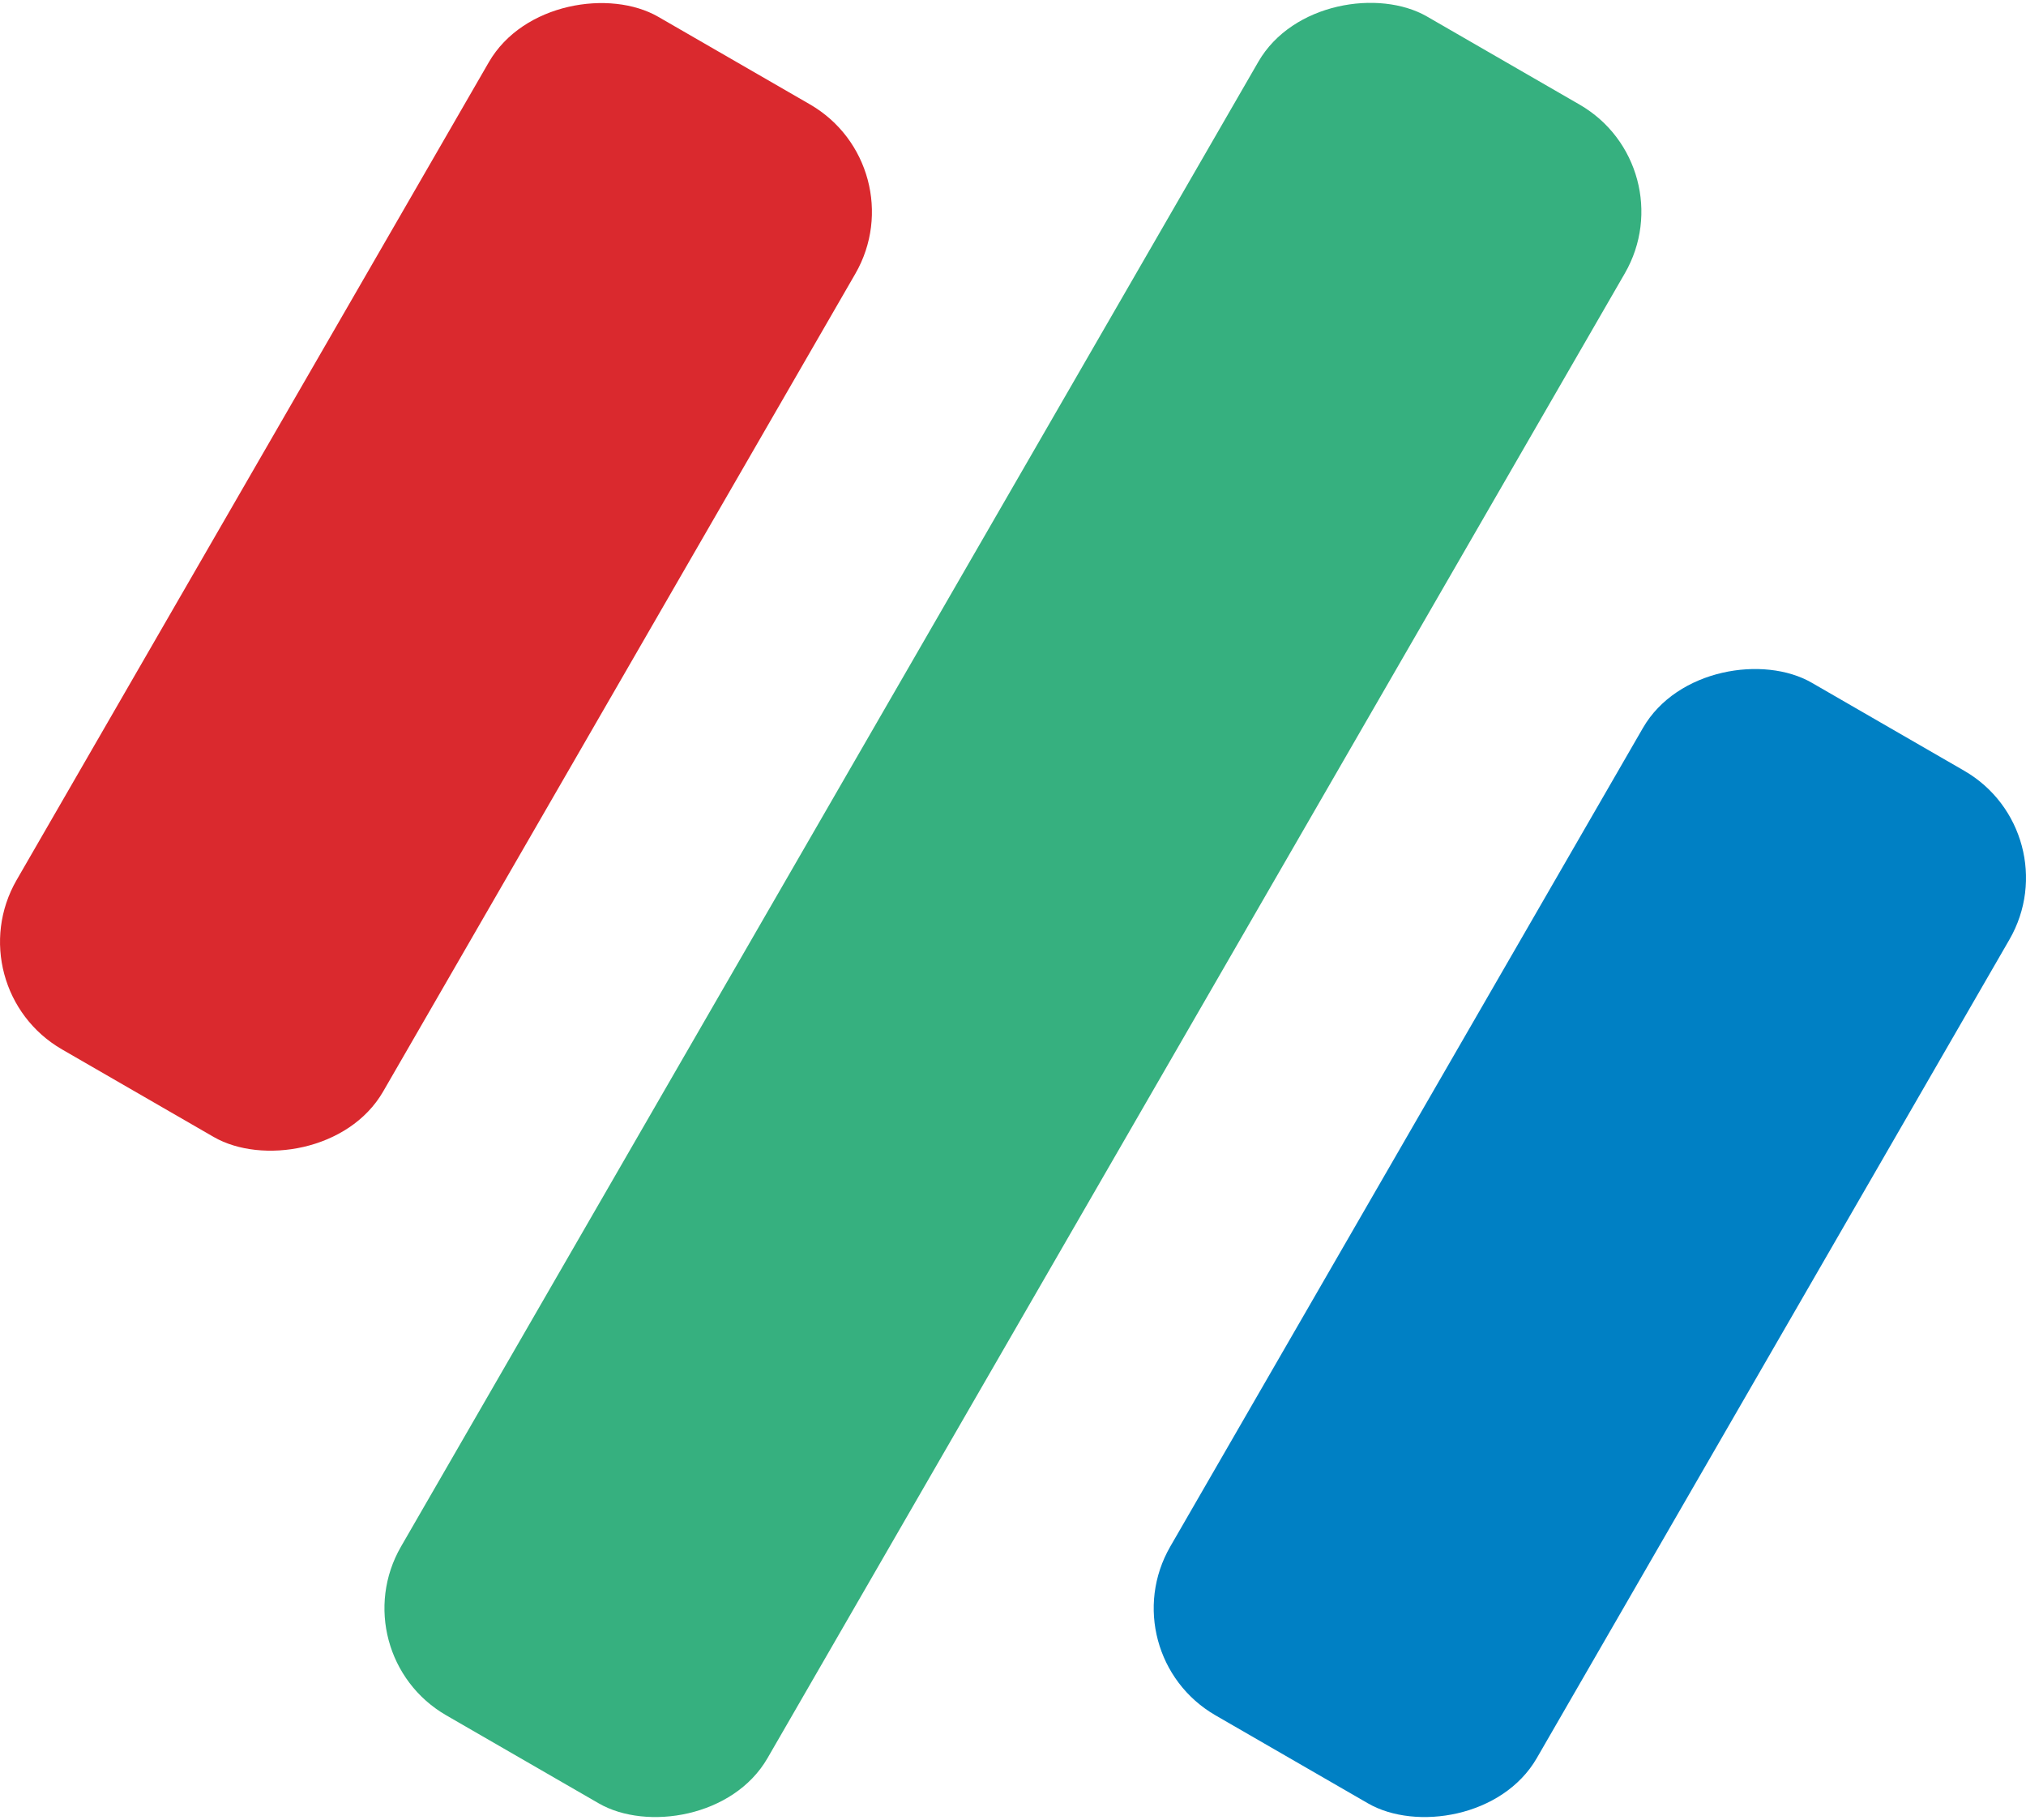 <?xml version="1.0" encoding="UTF-8"?><svg id="Layer_1" xmlns="http://www.w3.org/2000/svg" viewBox="0 0 1017.68 914.25"><defs><style>.cls-1{fill:#0080c4;}.cls-2{fill:#36b07f;}.cls-3{fill:#da292e;}</style></defs><rect class="cls-3" x="-80.5" y="183.52" width="598.98" height="212.57" rx="62.33" ry="62.33" transform="translate(-141.48 334.55) rotate(-60)"/><rect class="cls-1" x="499.11" y="518.16" width="598.98" height="212.58" rx="62.08" ry="62.08" transform="translate(-141.49 1003.83) rotate(-60)"/><rect class="cls-2" x="16.1" y="350.84" width="985.39" height="212.57" rx="62.06" ry="62.06" transform="translate(-141.48 669.19) rotate(-60)"/></svg>